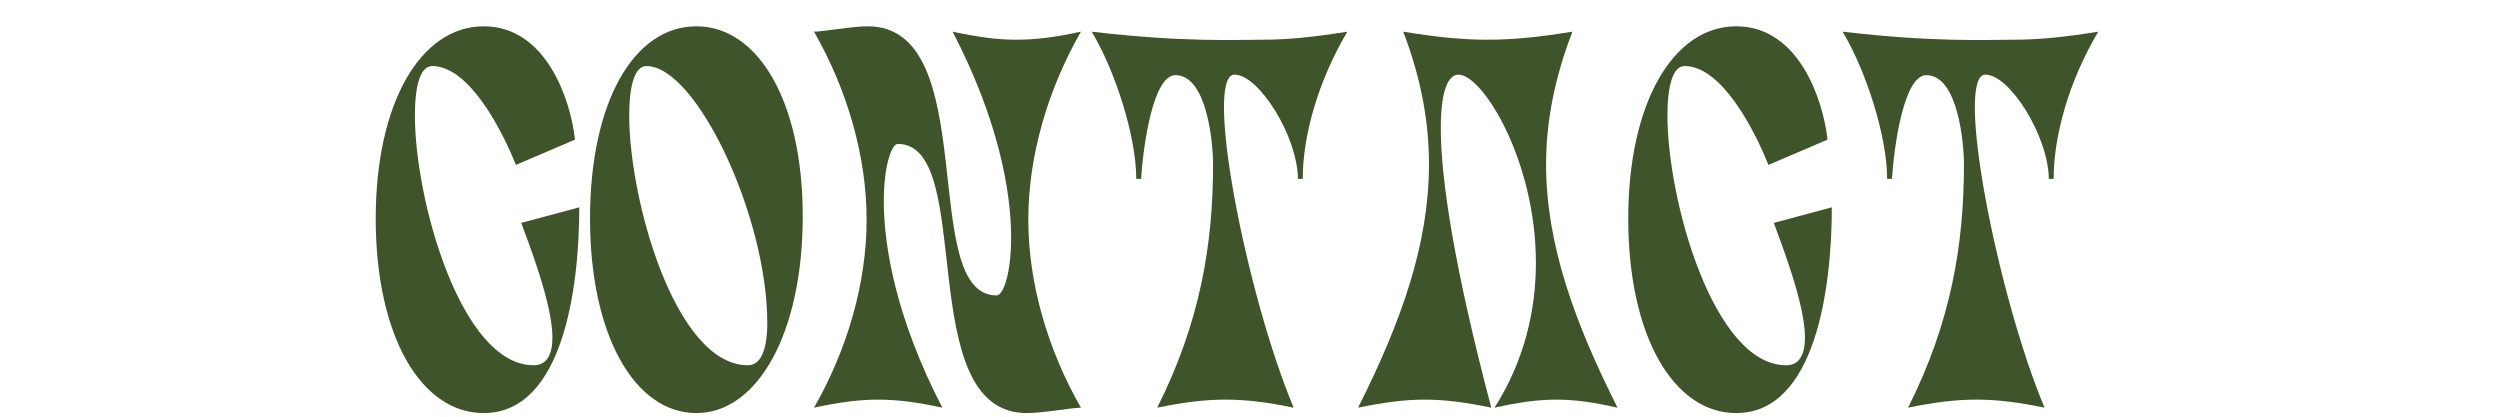 <svg xmlns="http://www.w3.org/2000/svg" xmlns:xlink="http://www.w3.org/1999/xlink" width="600" zoomAndPan="magnify" viewBox="0 0 450 75" height="100" preserveAspectRatio="xMidYMid meet" version="1.0"><defs><g/></defs><g fill="#3f542a" fill-opacity="1"><g transform="translate(66.659, 73.383)"><g><path d="M 26.203 -43.703 L 36.84 -48.25 C 36.066 -55.309 31.715 -68.648 20.402 -68.648 C 9.09 -68.648 0.969 -54.918 0.969 -34.035 C 0.969 -12.957 9.09 0.969 20.402 0.969 C 34.711 0.969 37.613 -21.66 37.613 -36.066 L 27.168 -33.262 C 28.426 -29.781 32.777 -18.758 32.777 -12.668 C 32.777 -9.766 31.906 -7.637 29.395 -7.637 C 16.34 -7.637 8.023 -37.324 8.023 -52.598 C 8.023 -57.918 8.992 -61.496 11.121 -61.496 C 17.789 -61.496 23.688 -49.988 26.203 -43.703 Z M 26.203 -43.703 "/></g></g></g><g fill="#3f542a" fill-opacity="1"><g transform="translate(105.235, 73.383)"><g><path d="M 0.969 -34.035 C 0.969 -13.055 8.992 0.969 20.113 0.969 C 31.133 0.969 39.258 -13.441 39.258 -34.422 C 39.258 -55.309 31.133 -68.648 20.113 -68.648 C 8.797 -68.648 0.969 -54.918 0.969 -34.035 Z M 29.395 -7.637 C 16.34 -7.637 8.023 -37.324 8.023 -52.598 C 8.023 -57.918 8.992 -61.496 11.121 -61.496 C 20.113 -61.496 32.875 -34.422 32.875 -15.277 C 32.875 -10.637 31.812 -7.637 29.395 -7.637 Z M 29.395 -7.637 "/></g></g></g><g fill="#3f542a" fill-opacity="1"><g transform="translate(145.55, 73.383)"><g><path d="M 49.023 0 C 43.027 -10.441 39.547 -22.434 39.547 -33.84 C 39.547 -45.25 43.027 -57.242 49.023 -67.684 C 44.574 -66.715 40.996 -66.234 37.418 -66.234 C 33.938 -66.234 30.457 -66.715 25.914 -67.684 C 34.133 -51.922 36.453 -38.965 36.453 -30.652 C 36.453 -23.98 35 -20.207 33.84 -20.207 C 19.531 -20.207 31.426 -68.648 10.637 -68.648 C 7.734 -68.648 2.609 -67.684 0.969 -67.684 C 6.961 -57.242 10.441 -45.25 10.441 -33.84 C 10.441 -22.434 6.961 -10.441 0.969 0 C 5.512 -0.969 8.992 -1.449 12.473 -1.449 C 16.051 -1.449 19.629 -0.969 24.074 0 C 15.855 -15.855 13.535 -28.812 13.535 -37.129 C 13.535 -43.703 14.988 -47.477 16.051 -47.477 C 30.266 -47.477 18.566 0.969 39.258 0.969 C 42.254 0.969 47.379 0 49.023 0 Z M 49.023 0 "/></g></g></g><g fill="#3f542a" fill-opacity="1"><g transform="translate(195.533, 73.383)"><g><path d="M 38.965 -41.191 C 38.965 -48.926 41.672 -58.691 46.992 -67.684 C 40.996 -66.715 36.355 -66.234 31.715 -66.234 C 27.074 -66.234 17.309 -65.75 0.969 -67.684 C 5.125 -60.816 8.992 -48.926 8.992 -41.191 L 9.863 -41.191 C 10.25 -47.09 11.988 -59.852 16.051 -59.852 C 21.754 -59.852 22.82 -47.57 22.82 -43.801 C 22.82 -29.395 20.5 -15.375 12.762 0 C 22.141 -1.934 28.039 -1.934 37.324 0 C 28.812 -20.305 21.078 -59.949 26.688 -59.949 C 31.039 -59.949 38 -48.926 38.098 -41.191 Z M 38.965 -41.191 "/></g></g></g><g fill="#3f542a" fill-opacity="1"><g transform="translate(243.487, 73.383)"><g><path d="M 0.969 0 C 5.703 -0.969 9.281 -1.449 12.957 -1.449 C 16.629 -1.449 20.305 -0.969 24.945 0 C 18.371 -24.848 15.855 -40.996 15.855 -50.277 C 15.855 -56.855 17.113 -59.949 19.047 -59.949 C 23.398 -59.949 32.973 -44.477 32.973 -26.105 C 32.973 -17.598 30.941 -8.508 25.527 0 C 29.879 -0.969 33.262 -1.449 36.645 -1.449 C 40.031 -1.449 43.414 -0.969 47.668 0 C 39.934 -15.375 34.809 -29.395 34.809 -43.801 C 34.809 -51.535 36.355 -59.367 39.547 -67.684 C 33.648 -66.715 28.91 -66.234 24.27 -66.234 C 19.629 -66.234 14.988 -66.715 9.09 -67.684 C 12.281 -59.367 13.73 -51.535 13.73 -43.801 C 13.73 -29.395 8.703 -15.375 0.969 0 Z M 0.969 0 "/></g></g></g><g fill="#3f542a" fill-opacity="1"><g transform="translate(292.116, 73.383)"><g><path d="M 26.203 -43.703 L 36.84 -48.25 C 36.066 -55.309 31.715 -68.648 20.402 -68.648 C 9.09 -68.648 0.969 -54.918 0.969 -34.035 C 0.969 -12.957 9.09 0.969 20.402 0.969 C 34.711 0.969 37.613 -21.66 37.613 -36.066 L 27.168 -33.262 C 28.426 -29.781 32.777 -18.758 32.777 -12.668 C 32.777 -9.766 31.906 -7.637 29.395 -7.637 C 16.34 -7.637 8.023 -37.324 8.023 -52.598 C 8.023 -57.918 8.992 -61.496 11.121 -61.496 C 17.789 -61.496 23.688 -49.988 26.203 -43.703 Z M 26.203 -43.703 "/></g></g></g><g fill="#3f542a" fill-opacity="1"><g transform="translate(330.692, 73.383)"><g><path d="M 38.965 -41.191 C 38.965 -48.926 41.672 -58.691 46.992 -67.684 C 40.996 -66.715 36.355 -66.234 31.715 -66.234 C 27.074 -66.234 17.309 -65.75 0.969 -67.684 C 5.125 -60.816 8.992 -48.926 8.992 -41.191 L 9.863 -41.191 C 10.25 -47.09 11.988 -59.852 16.051 -59.852 C 21.754 -59.852 22.82 -47.57 22.82 -43.801 C 22.82 -29.395 20.5 -15.375 12.762 0 C 22.141 -1.934 28.039 -1.934 37.324 0 C 28.812 -20.305 21.078 -59.949 26.688 -59.949 C 31.039 -59.949 38 -48.926 38.098 -41.191 Z M 38.965 -41.191 "/></g></g></g></svg>